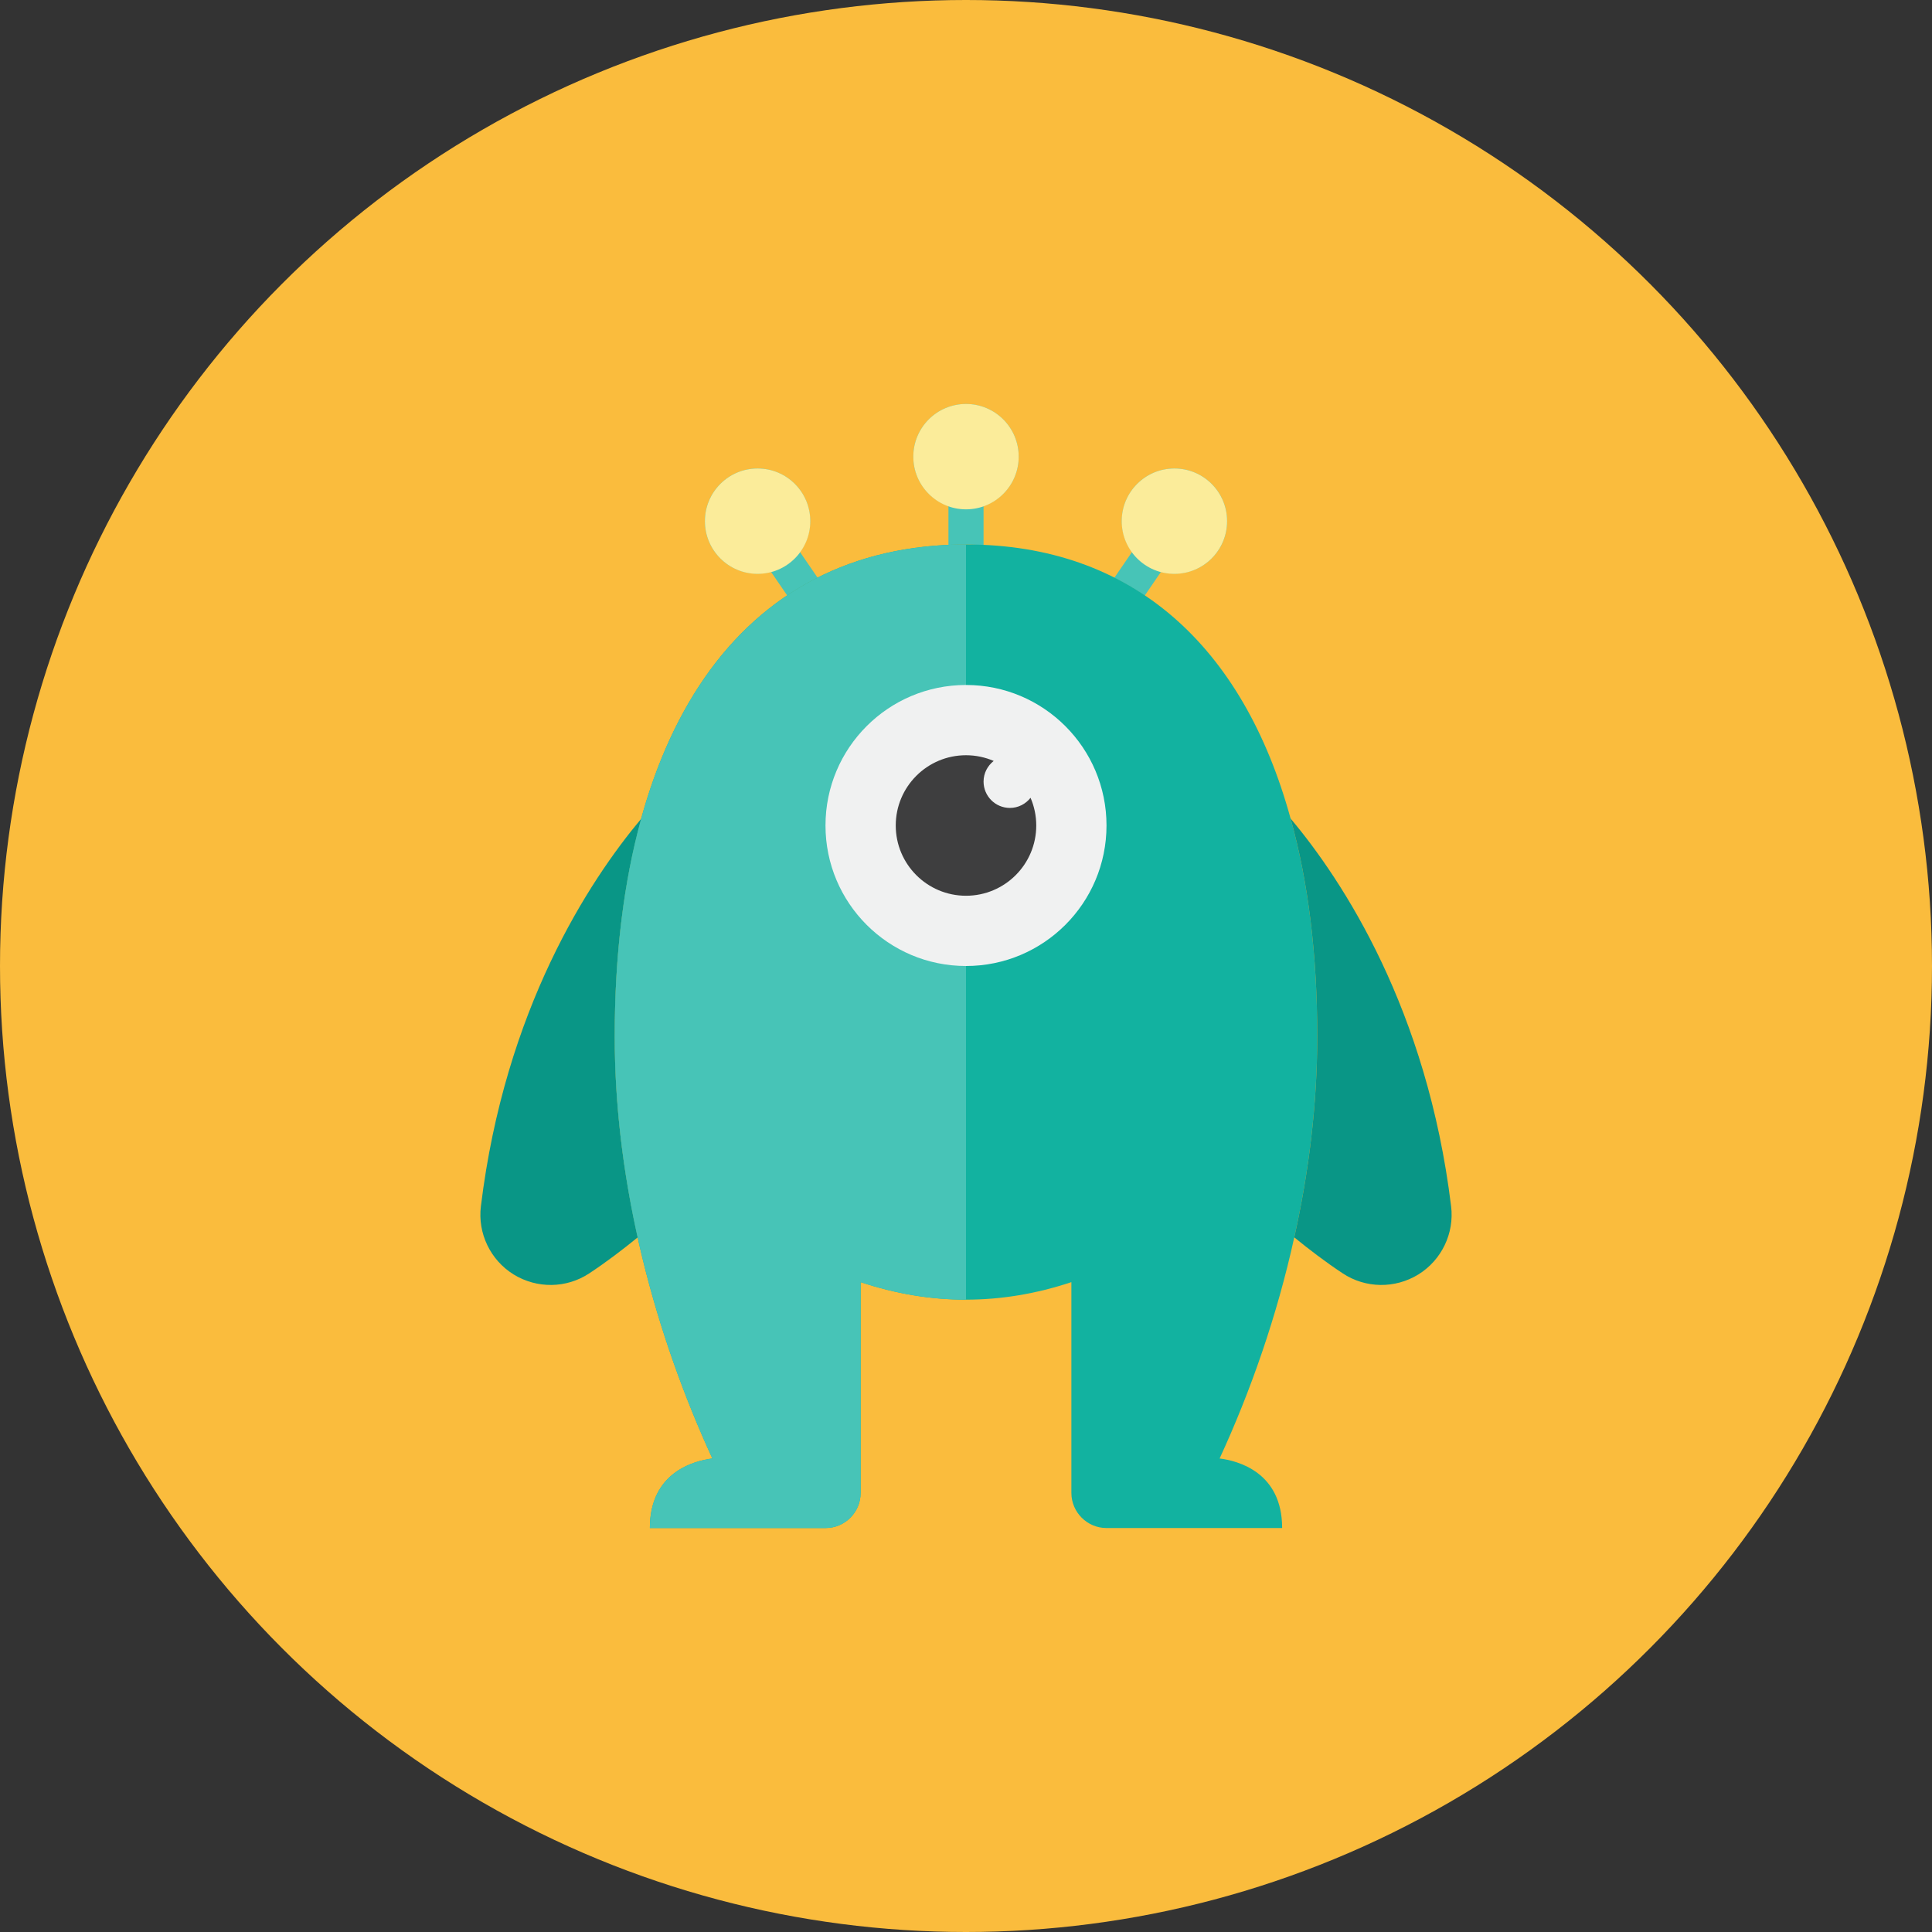 <?xml version="1.0" encoding="iso-8859-1"?>
<!-- Generator: Adobe Illustrator 17.1.0, SVG Export Plug-In . SVG Version: 6.00 Build 0)  -->
<!DOCTYPE svg PUBLIC "-//W3C//DTD SVG 1.0//EN" "http://www.w3.org/TR/2001/REC-SVG-20010904/DTD/svg10.dtd">
<svg version="1.0" xmlns="http://www.w3.org/2000/svg" xmlns:xlink="http://www.w3.org/1999/xlink" x="0px" y="0px" width="110px"
	 height="110px" viewBox="0 0 110 110" style="enable-background:new 0 0 110 110;" xml:space="preserve">
<rect x="0" y="0" width="110" height="110" fill="#333333" stroke="none"/>
<g id="Artboard">
</g>
<g id="Multicolor">
	<circle style="fill:#FABC3D;" cx="55" cy="55" r="55"/>
	<g>
		<path style="fill:#47C4B7;" d="M54,28.816v2.21C54.33,31.012,54.662,31,55,31c0.34,0,0.668,0.024,1,0.039v-2.222
			c1.163-0.414,2-1.512,2-2.816c0-1.657-1.343-3-3-3s-3,1.343-3,3C52,27.304,52.837,28.403,54,28.816z"/>
		<path style="fill:#47C4B7;" d="M43.901,32.562l0.919,1.342c0.555-0.372,1.131-0.71,1.73-1.013l-1-1.459
			c0.726-0.998,0.796-2.377,0.059-3.454c-0.936-1.367-2.803-1.717-4.17-0.78c-1.367,0.936-1.716,2.803-0.78,4.17
			C41.396,32.444,42.708,32.878,43.901,32.562z"/>
		<path style="fill:#47C4B7;" d="M63.443,32.901c0.6,0.303,1.177,0.639,1.732,1.011l0.924-1.35c1.193,0.316,2.504-0.118,3.242-1.194
			c0.936-1.367,0.587-3.234-0.78-4.17c-1.367-0.937-3.234-0.587-4.17,0.78c-0.737,1.076-0.667,2.456,0.059,3.454L63.443,32.901z"/>
		<g>
			<circle style="fill:#FBEC9A;" cx="55" cy="26" r="3"/>
		</g>
		<g>
			<circle style="fill:#FBEC9A;" cx="66.865" cy="29.673" r="3"/>
		</g>
		<g>
			<circle style="fill:#FBEC9A;" cx="43.135" cy="29.673" r="3"/>
		</g>
		<g>
			<path style="fill:#12B2A0;" d="M73.69,70.45c-0.99,4.5-2.49,8.77-4.25,12.59C70.48,83.17,73,83.82,73,87H63c-1.1,0-2-0.9-2-2V73
				c-4,1.33-8,1.33-12,0v12c0,1.1-0.89,2-2,2c-1.21,0-10,0-10,0c0-3.18,2.52-3.83,3.56-3.96C37.36,76.08,35,67.62,35,59
				c0-17.12,7-28,20-28c9.49,0,15.79,5.8,18.48,15.6C74.49,50.21,75,54.38,75,59C75,62.89,74.52,66.75,73.69,70.45z"/>
		</g>
		<g>
			<path style="fill:#099686;" d="M80.76,72.56c-1.33,0.82-3.01,0.8-4.31-0.06c-0.97-0.64-1.9-1.35-2.76-2.05
				C74.52,66.75,75,62.89,75,59c0-4.62-0.51-8.79-1.52-12.4c2.99,3.57,7.77,10.86,9.14,22.08C82.81,70.22,82.08,71.74,80.76,72.56z"
				/>
		</g>
		<g>
			<path style="fill:#099686;" d="M29.24,72.56c1.33,0.82,3.01,0.8,4.31-0.06c0.97-0.64,1.9-1.35,2.76-2.05
				C35.48,66.75,35,62.89,35,59c0-4.62,0.51-8.79,1.52-12.4c-2.99,3.57-7.77,10.86-9.14,22.08C27.19,70.22,27.92,71.74,29.24,72.56z
				"/>
		</g>
		<g>
			<path style="fill:#47C4B7;" d="M35,59c0,8.62,2.36,17.08,5.56,24.04C39.52,83.17,37,83.82,37,87c0,0,8.79,0,10,0
				c1.11,0,2-0.9,2-2V73c2,0.665,4,0.998,6,0.998V31C42,31,35,41.88,35,59z"/>
		</g>
		<g>
			<circle style="fill:#F0F1F1;" cx="55" cy="47" r="8"/>
		</g>
		<g>
			<path style="fill:#3E3E3F;" d="M57.5,46c-0.828,0-1.5-0.672-1.5-1.5c0-0.479,0.228-0.9,0.577-1.175
				C56.093,43.117,55.561,43,55,43c-2.209,0-4,1.791-4,4s1.791,4,4,4c2.209,0,4-1.791,4-4c0-0.561-0.117-1.093-0.325-1.577
				C58.4,45.772,57.979,46,57.5,46z"/>
		</g>
	</g>
</g>
</svg>
